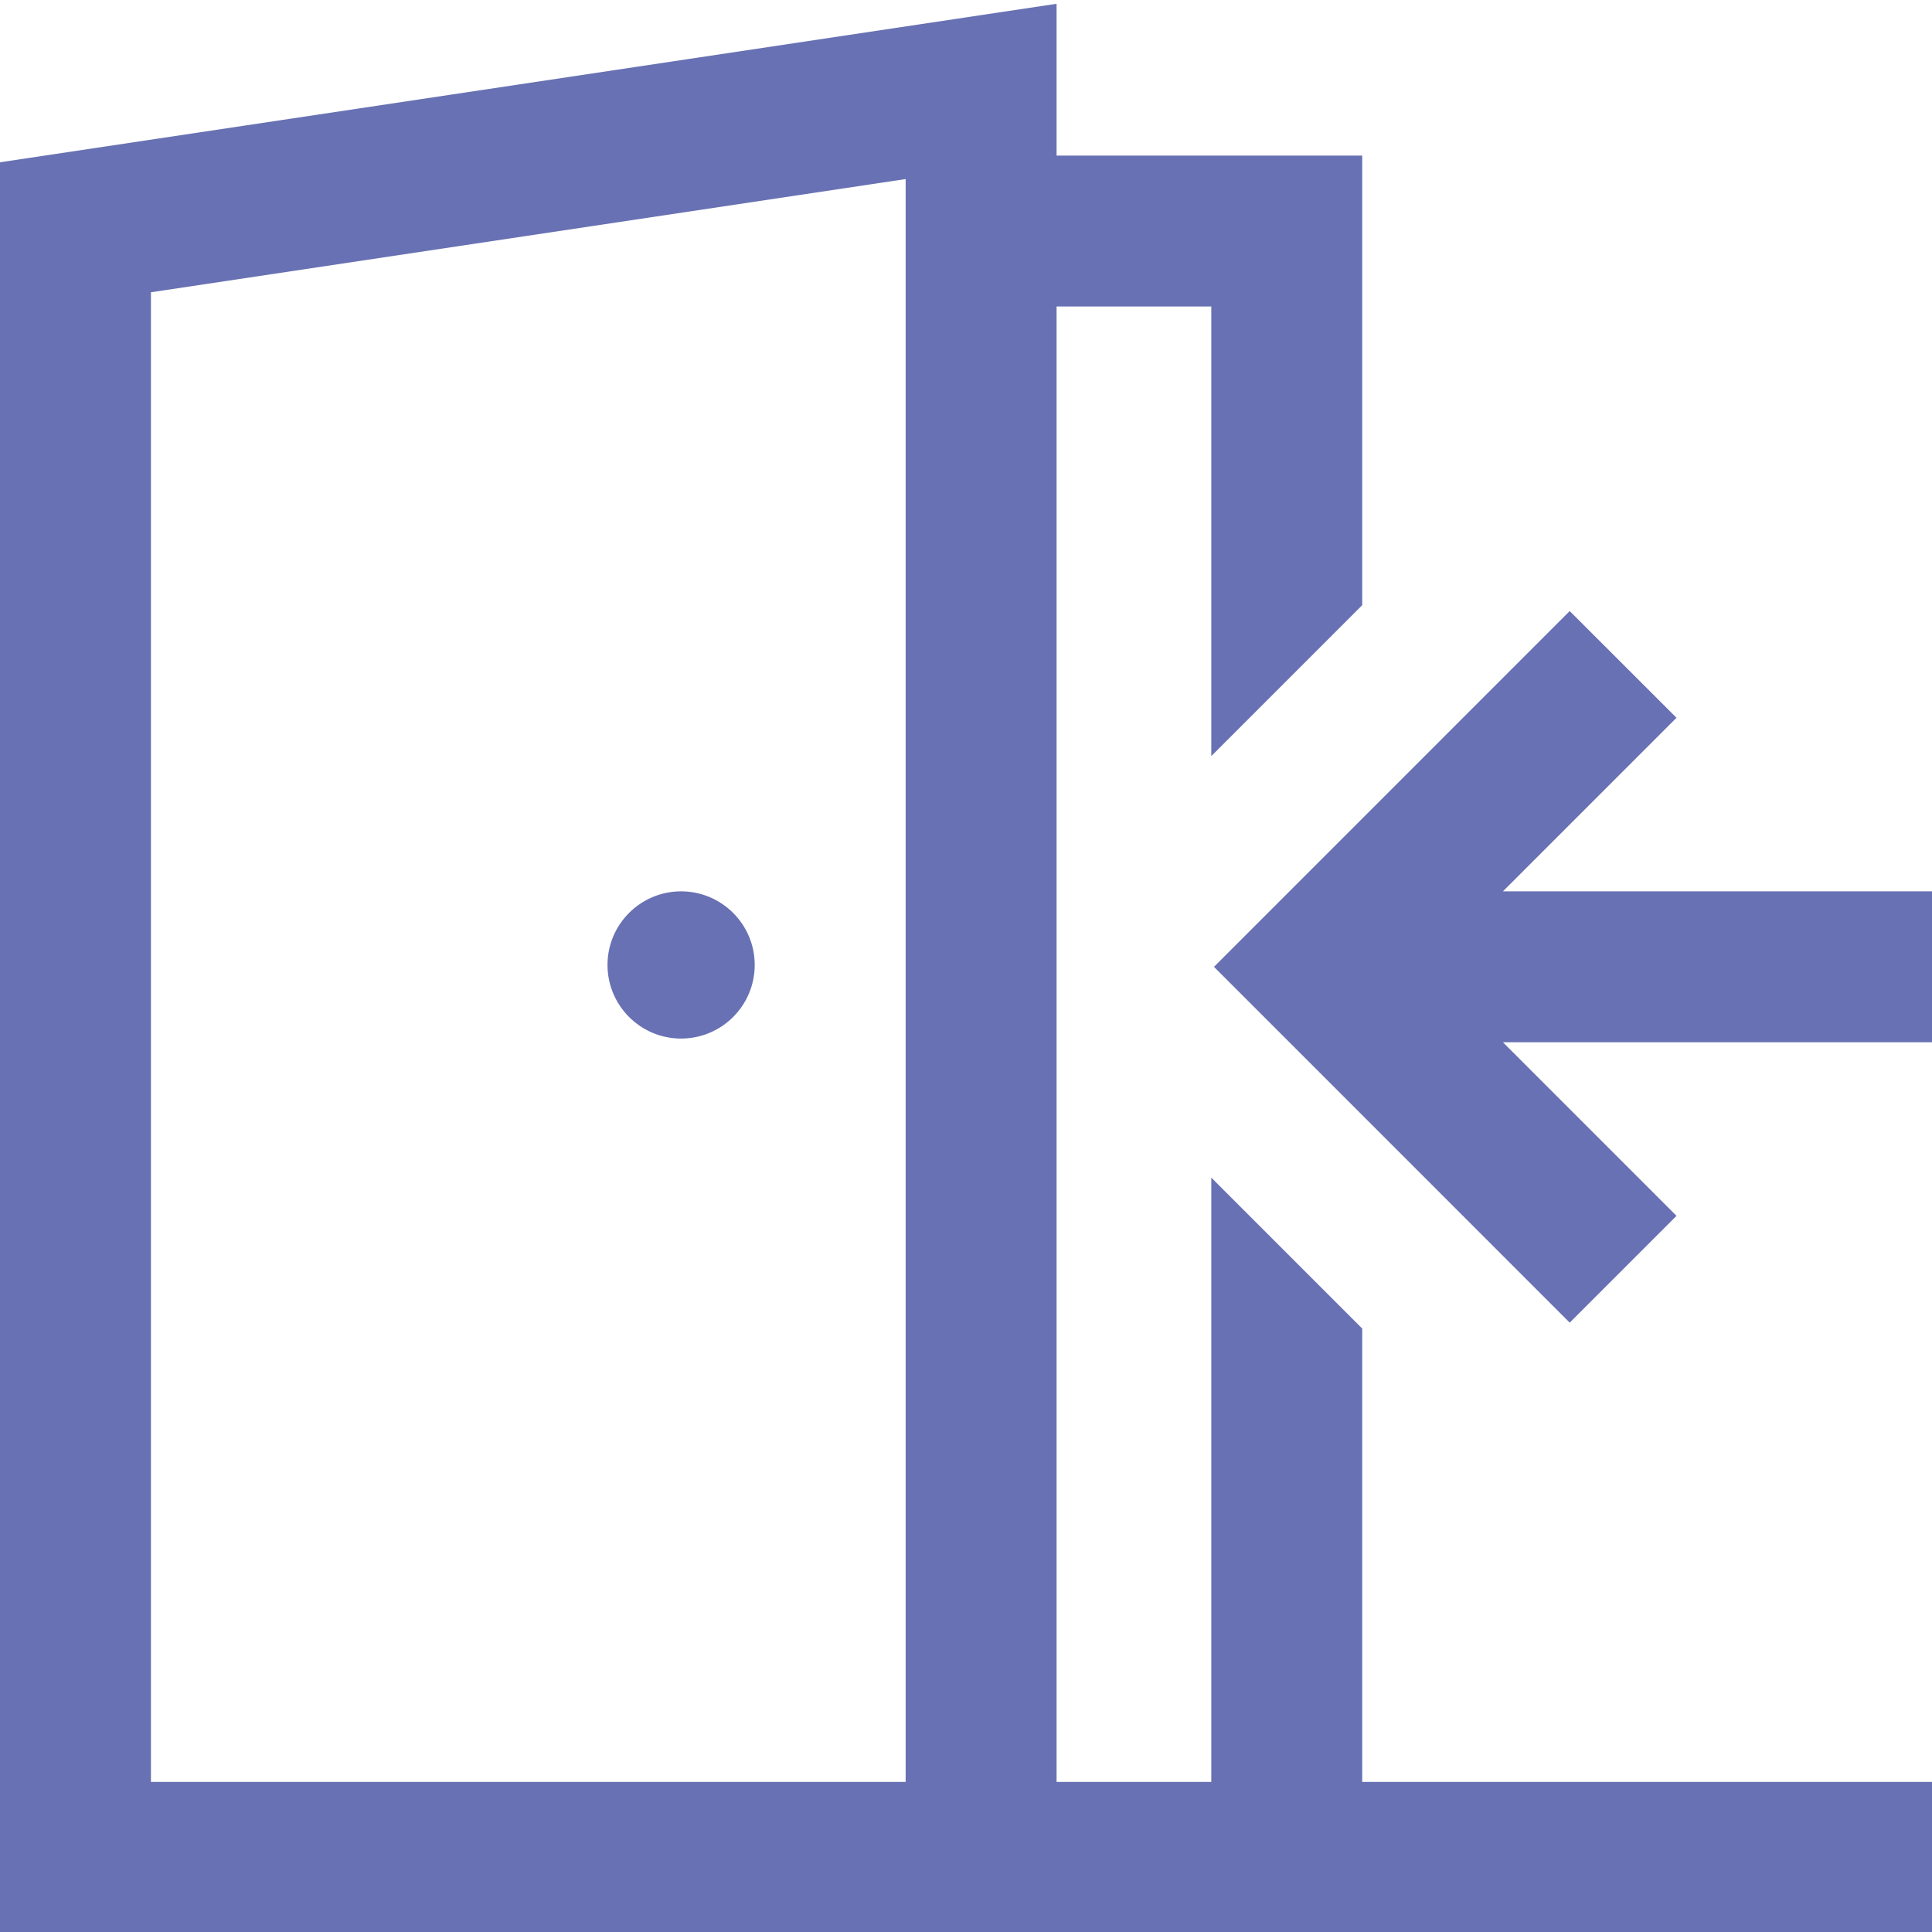 <svg width="25" height="25" viewBox="0 0 25 25" fill="#283593" xmlns="http://www.w3.org/2000/svg">
<path d="M9.766 12.486C9.766 13.012 9.339 13.439 8.813 13.439C8.288 13.439 7.861 13.012 7.861 12.486C7.861 11.961 8.288 11.534 8.813 11.534C9.339 11.534 9.766 11.961 9.766 12.486ZM19.448 11.534L21.694 9.288L20.312 7.907L15.709 12.511L20.312 17.115L21.694 15.733L19.448 13.487H25V11.534H19.448ZM17.627 23.058H25V25.011H0V2.1L13.672 0.049V2.013H17.627V7.831L15.674 9.784V3.966H13.672V23.058H15.674V15.238L17.627 17.191V23.058ZM11.719 23.058V2.317L1.953 3.782V23.058H11.719Z" fill="#283593" fill-opacity="0.7"/>
</svg>
